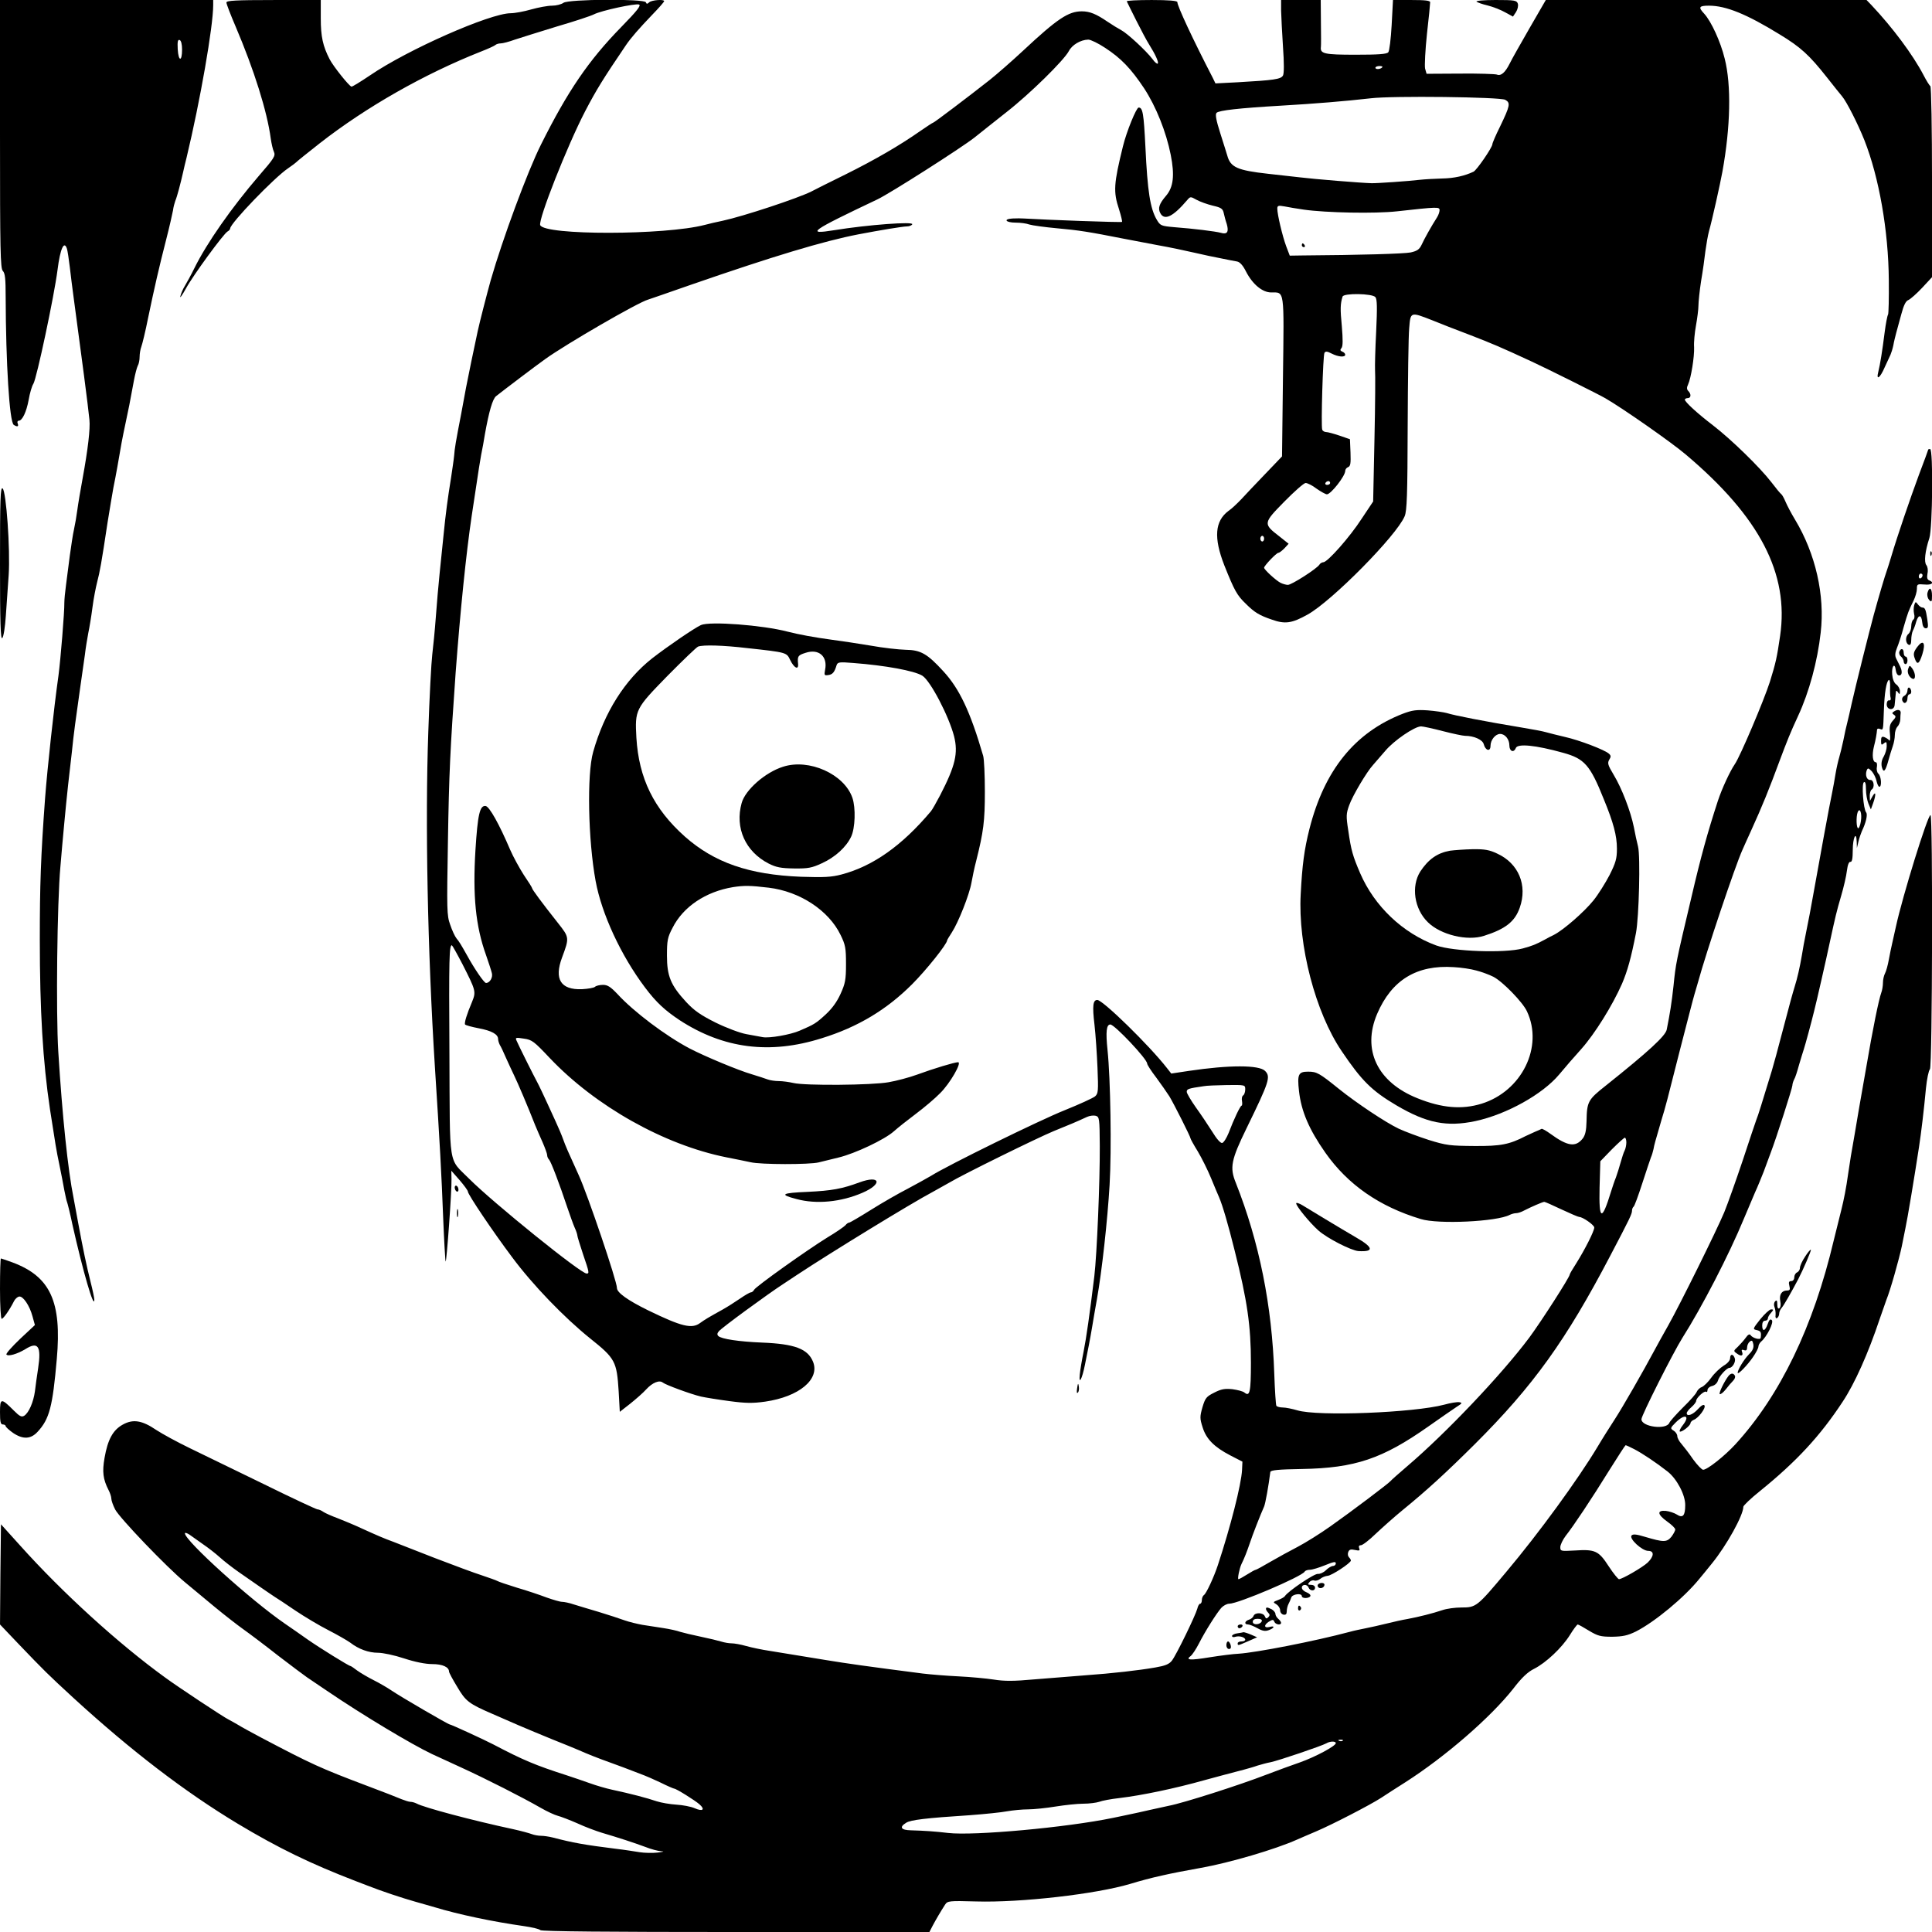 <?xml version="1.0" standalone="no"?>
<!DOCTYPE svg PUBLIC "-//W3C//DTD SVG 20010904//EN"
 "http://www.w3.org/TR/2001/REC-SVG-20010904/DTD/svg10.dtd">
<svg version="1.0" xmlns="http://www.w3.org/2000/svg"
 width="1024pt" height="1024pt" viewBox="0 0 1024 1024"
 preserveAspectRatio="xMidYMid meet">
<g transform="translate(0,1024) scale(0.1,-0.1)"
fill="#000000" stroke="none">
<path d="M0 9529 c0 -618 2 -712 15 -725 12 -12 15 -42 15 -137 1 -349 20
-665 43 -679 19 -12 27 -9 21 7 -4 8 -1 15 5 15 19 0 41 46 53 111 6 35 17 73
25 85 17 27 110 463 128 604 14 112 35 158 50 111 3 -10 10 -54 15 -97 5 -44
14 -115 20 -159 42 -311 77 -577 84 -650 5 -47 -8 -157 -36 -310 -11 -60 -24
-136 -28 -167 -4 -31 -12 -78 -18 -105 -6 -26 -15 -88 -22 -138 -6 -49 -15
-119 -20 -155 -5 -36 -9 -78 -9 -95 1 -47 -20 -302 -31 -385 -25 -177 -59
-493 -71 -650 -23 -312 -28 -461 -28 -750 0 -375 16 -647 54 -900 29 -187 33
-214 50 -295 9 -44 21 -104 26 -134 6 -30 12 -57 14 -61 2 -4 16 -58 29 -121
55 -245 115 -453 116 -398 0 9 -9 52 -20 95 -22 88 -40 174 -65 309 -9 50 -20
110 -25 135 -30 148 -60 436 -81 775 -13 208 -6 793 11 980 5 61 14 162 20
225 6 63 15 158 21 210 6 52 15 131 20 175 9 92 22 185 44 340 9 61 20 139 25
175 4 36 13 88 18 115 6 28 16 88 22 135 6 47 18 108 25 135 14 53 23 102 55
315 12 74 26 158 31 185 6 28 15 77 21 110 19 113 26 150 43 230 17 78 22 105
45 229 6 32 15 67 20 77 6 10 10 31 10 48 0 16 4 40 9 53 5 13 22 82 36 153
34 163 58 268 97 420 17 66 32 134 35 150 2 17 8 39 12 50 10 23 28 93 41 150
5 22 13 58 19 80 72 300 141 695 141 808 l0 27 -565 0 -565 0 0 -711z m965
448 c0 -65 -19 -64 -23 2 -2 40 0 52 10 49 8 -3 13 -22 13 -51z"/>
<path d="M1200 10227 c0 -8 22 -65 49 -128 98 -230 167 -450 186 -593 4 -27
11 -59 17 -71 9 -21 1 -34 -79 -126 -146 -170 -277 -357 -343 -491 -17 -35
-40 -76 -50 -93 -10 -16 -21 -41 -24 -55 -4 -14 9 4 29 40 38 70 199 290 221
303 8 4 14 12 14 16 0 27 234 270 307 319 21 14 40 29 43 32 3 4 59 49 124
100 247 193 555 368 856 487 36 14 69 29 75 34 5 5 18 9 29 9 11 0 45 9 75 20
31 10 132 42 224 70 93 27 180 56 195 64 39 20 220 59 239 52 12 -5 -10 -33
-94 -119 -174 -178 -284 -340 -425 -622 -72 -143 -205 -504 -267 -720 -20 -72
-58 -219 -69 -270 -18 -83 -52 -247 -62 -300 -5 -27 -16 -88 -25 -135 -30
-155 -35 -185 -38 -225 -2 -22 -10 -74 -16 -115 -18 -111 -29 -193 -40 -305
-6 -55 -15 -147 -21 -205 -6 -58 -15 -161 -20 -230 -5 -69 -14 -159 -19 -200
-5 -41 -15 -226 -21 -411 -17 -475 -4 -1153 35 -1774 26 -402 35 -566 44 -803
5 -123 11 -225 13 -228 5 -5 33 378 31 436 l-1 45 44 -50 c24 -28 44 -55 44
-61 0 -15 134 -214 234 -347 109 -147 276 -320 414 -431 133 -106 141 -122
151 -280 l6 -109 55 43 c30 24 69 58 85 76 33 36 70 51 88 36 15 -12 147 -61
202 -74 22 -5 90 -16 150 -24 89 -12 125 -12 190 -3 181 26 292 119 254 212
-28 68 -97 94 -269 101 -123 5 -217 19 -233 35 -7 7 -6 15 3 25 14 18 263 200
342 251 9 6 42 28 74 49 174 115 601 377 720 440 27 15 65 36 84 47 71 43 468
238 555 274 86 35 118 48 176 75 15 7 36 9 47 6 19 -6 20 -15 21 -159 1 -190
-15 -573 -29 -692 -25 -204 -42 -324 -57 -400 -9 -44 -18 -98 -20 -120 -6 -58
12 -25 27 50 7 33 16 80 21 105 5 25 13 70 18 100 5 30 16 96 25 145 26 145
56 417 67 605 11 184 5 562 -11 715 -10 96 -6 135 15 135 22 0 195 -183 195
-207 0 -6 21 -39 48 -74 26 -35 57 -80 70 -100 24 -40 112 -214 112 -223 0 -3
17 -34 38 -68 21 -35 53 -99 71 -143 18 -44 37 -89 42 -100 19 -44 49 -147 82
-280 68 -269 87 -403 87 -598 0 -156 -6 -181 -34 -158 -8 7 -36 14 -64 18 -40
4 -59 1 -96 -18 -42 -21 -48 -28 -63 -78 -14 -50 -14 -59 1 -106 19 -62 62
-105 147 -149 l64 -33 -2 -44 c-4 -78 -62 -304 -128 -504 -21 -64 -62 -152
-74 -159 -6 -4 -11 -16 -11 -27 0 -10 -4 -19 -9 -19 -5 0 -12 -12 -15 -26 -10
-37 -112 -247 -135 -276 -15 -19 -36 -27 -88 -36 -86 -15 -224 -31 -378 -42
-66 -5 -184 -15 -263 -21 -109 -10 -159 -10 -215 -1 -39 6 -124 14 -187 17
-63 3 -149 10 -190 15 -302 39 -400 53 -510 71 -171 28 -213 35 -300 49 -41 6
-98 18 -126 26 -28 8 -62 14 -76 14 -14 0 -38 4 -54 9 -16 5 -65 17 -109 26
-44 9 -93 21 -110 26 -16 6 -57 15 -90 20 -33 5 -82 13 -110 17 -27 5 -70 15
-95 24 -25 9 -85 29 -135 44 -49 14 -109 33 -133 40 -23 8 -52 14 -63 14 -11
0 -48 11 -82 23 -34 13 -105 37 -157 52 -52 16 -99 32 -105 36 -5 3 -41 16
-80 29 -38 12 -151 54 -250 92 -99 39 -198 77 -220 86 -52 19 -84 33 -170 72
-38 18 -95 41 -125 53 -30 11 -64 26 -75 33 -11 8 -25 14 -32 14 -6 0 -135 60
-285 134 -150 73 -327 159 -393 191 -66 32 -145 75 -177 96 -75 51 -123 59
-178 28 -52 -29 -79 -79 -96 -176 -13 -74 -8 -113 21 -170 8 -15 15 -36 15
-46 0 -10 9 -35 20 -57 23 -45 273 -306 370 -386 36 -30 107 -89 159 -132 51
-42 119 -95 150 -117 31 -22 115 -85 186 -141 72 -55 140 -106 152 -114 12 -8
59 -40 105 -71 191 -130 452 -286 558 -336 14 -6 81 -37 150 -69 138 -63 332
-162 426 -216 33 -19 74 -38 90 -42 16 -4 63 -22 104 -40 41 -19 100 -41 130
-50 88 -26 171 -53 230 -75 30 -12 68 -22 85 -23 19 -1 11 -3 -20 -7 -27 -3
-70 -2 -95 2 -25 4 -81 13 -125 18 -168 21 -229 32 -336 60 -20 5 -48 9 -62 9
-14 0 -36 4 -49 9 -13 5 -57 17 -98 26 -215 46 -474 115 -512 136 -10 5 -24 9
-33 9 -8 0 -29 7 -47 14 -18 8 -100 40 -183 71 -249 94 -294 115 -560 255 -49
26 -106 57 -125 69 -19 11 -42 24 -50 28 -19 8 -270 174 -335 222 -246 178
-544 449 -768 699 l-102 113 -3 -265 -2 -266 97 -102 c140 -146 154 -160 293
-288 307 -281 591 -498 870 -666 215 -129 386 -212 625 -304 11 -4 38 -15 60
-23 79 -31 181 -65 255 -86 41 -12 89 -25 105 -30 125 -38 305 -76 474 -100
41 -6 79 -15 85 -21 7 -7 364 -10 1036 -10 l1026 0 17 33 c18 34 44 78 66 112
13 20 21 21 165 17 235 -7 635 39 816 93 112 34 207 55 375 85 152 27 394 98
510 150 28 12 73 32 100 43 87 37 288 141 345 178 30 20 88 57 129 83 211 135
451 343 571 495 45 59 78 90 111 106 63 32 147 111 189 178 19 31 38 56 42 57
4 0 31 -15 60 -33 47 -28 61 -32 123 -32 56 1 81 6 126 28 100 51 256 180 336
279 12 14 42 51 67 82 78 96 166 255 166 300 0 6 39 44 88 83 194 157 319 292
438 473 64 96 136 257 197 440 14 41 30 86 35 100 21 51 67 214 82 285 4 22
13 65 19 95 11 50 48 273 72 430 12 79 26 195 37 313 5 48 14 93 21 100 13 13
16 1347 3 1347 -15 0 -148 -429 -183 -590 -6 -25 -14 -63 -19 -85 -5 -22 -14
-63 -19 -92 -5 -28 -14 -61 -20 -72 -6 -11 -11 -33 -11 -50 0 -16 -4 -40 -9
-53 -13 -36 -44 -185 -81 -403 -12 -66 -28 -158 -36 -205 -8 -47 -19 -111 -24
-142 -6 -32 -14 -84 -20 -115 -5 -32 -12 -76 -15 -98 -9 -67 -23 -138 -35
-185 -19 -77 -28 -113 -41 -165 -108 -457 -284 -821 -521 -1080 -57 -62 -149
-135 -171 -135 -7 0 -31 25 -53 55 -21 31 -49 67 -61 81 -13 14 -23 33 -23 42
0 10 -9 23 -19 29 -19 12 -19 14 10 43 49 49 79 38 38 -14 -12 -15 -19 -30
-16 -33 8 -7 56 30 57 44 0 6 8 14 18 18 24 9 65 63 56 76 -4 7 -17 0 -35 -20
-27 -30 -59 -41 -59 -21 0 6 11 20 25 32 14 12 25 27 25 33 0 16 45 57 53 48
4 -3 7 1 7 9 0 9 11 19 25 22 15 4 27 16 31 30 5 21 46 66 60 66 16 0 35 32
29 50 -8 25 -25 26 -25 1 0 -11 -14 -28 -34 -39 -19 -12 -49 -40 -66 -64 -17
-24 -40 -46 -51 -50 -11 -4 -22 -16 -26 -25 -3 -10 -36 -47 -73 -83 -36 -36
-69 -73 -72 -81 -15 -39 -148 -22 -148 19 0 20 168 353 217 431 103 162 247
440 327 634 19 45 45 107 58 137 14 30 34 80 46 110 11 30 28 75 37 100 30 78
115 344 115 357 0 7 4 21 9 31 6 9 17 44 26 77 10 33 21 71 26 85 7 21 40 142
54 200 10 37 68 292 81 355 33 152 38 173 62 255 14 47 28 108 31 135 4 32 11
49 19 47 8 -1 12 17 12 62 0 66 19 106 21 44 l1 -33 8 34 c4 18 13 43 18 55
22 45 32 89 23 100 -15 18 -25 152 -12 160 7 5 11 -7 11 -37 0 -25 6 -59 13
-76 l13 -31 12 33 c16 45 15 68 -3 37 l-14 -25 -1 27 c0 15 5 30 10 33 18 11
12 53 -7 51 -19 -1 -28 26 -19 51 6 14 9 13 27 -5 10 -12 22 -35 25 -52 4 -16
10 -30 15 -30 14 0 10 56 -5 69 -7 6 -11 22 -8 36 2 14 0 25 -6 25 -16 0 -21
37 -10 82 10 39 15 68 17 92 1 4 8 6 16 2 17 -6 16 -10 20 99 3 91 13 153 26
161 5 3 8 -14 7 -38 -1 -24 0 -50 3 -58 2 -8 -2 -14 -8 -12 -8 1 -13 -8 -13
-21 0 -31 39 -35 42 -4 2 20 4 43 7 72 1 6 6 3 11 -5 8 -12 10 -11 10 7 0 12
-9 28 -19 35 -12 8 -20 29 -22 53 -4 45 14 66 19 23 2 -16 9 -28 18 -28 16 0
18 22 4 50 -5 11 -15 29 -20 40 -7 14 -6 30 4 55 8 19 25 69 36 112 23 79 25
84 53 141 9 19 17 46 17 61 0 25 2 26 40 23 39 -4 55 10 25 22 -10 4 -13 14
-9 36 4 18 1 36 -6 45 -13 16 -7 73 16 143 17 52 21 472 4 472 -5 0 -10 -1
-10 -3 0 -2 -22 -62 -49 -133 -47 -127 -115 -326 -147 -434 -9 -30 -19 -62
-22 -70 -13 -36 -42 -135 -71 -240 -23 -85 -95 -372 -117 -470 -8 -36 -18 -81
-23 -100 -5 -19 -15 -62 -21 -95 -7 -33 -17 -73 -22 -90 -5 -16 -14 -55 -19
-85 -5 -30 -13 -77 -19 -105 -10 -44 -72 -382 -99 -535 -18 -101 -21 -115 -37
-195 -9 -44 -20 -102 -24 -130 -11 -64 -24 -121 -38 -165 -12 -40 -19 -63 -68
-250 -19 -74 -43 -162 -53 -195 -50 -164 -74 -242 -82 -260 -4 -11 -37 -108
-72 -215 -36 -107 -80 -231 -98 -275 -41 -98 -235 -490 -297 -600 -25 -44 -57
-102 -72 -130 -61 -114 -170 -304 -211 -367 -24 -37 -66 -103 -92 -147 -104
-173 -309 -455 -484 -663 -154 -184 -159 -188 -237 -188 -33 0 -78 -6 -101
-14 -50 -17 -126 -36 -185 -47 -25 -4 -74 -15 -110 -24 -36 -9 -86 -20 -111
-25 -25 -5 -64 -13 -85 -19 -187 -50 -496 -110 -589 -116 -27 -1 -97 -10 -154
-19 -103 -17 -130 -15 -100 7 9 7 28 36 43 65 34 67 93 160 119 190 11 12 30
22 42 22 48 0 383 143 400 170 3 6 16 10 28 10 12 0 48 11 80 24 44 18 57 21
57 10 0 -8 -7 -14 -15 -14 -8 0 -25 -10 -37 -22 -13 -13 -32 -21 -43 -20 -18
3 -159 -92 -175 -118 -3 -5 -19 -14 -35 -20 -29 -11 -29 -12 -10 -23 11 -7 20
-21 20 -32 0 -11 8 -21 18 -23 12 -2 17 3 17 17 0 12 4 29 9 39 5 9 12 25 15
35 6 18 56 25 56 7 0 -13 37 -13 45 0 3 6 -5 14 -19 20 -14 5 -26 16 -26 25 0
19 29 20 36 0 8 -19 34 -19 34 0 0 9 -9 15 -21 15 -18 0 -19 3 -9 14 6 8 18
12 26 9 8 -3 22 1 32 9 9 8 27 15 39 16 21 1 123 68 123 81 0 4 -5 12 -10 17
-6 6 -8 18 -4 28 5 13 13 16 35 11 24 -5 28 -4 23 9 -4 10 -1 16 9 16 9 0 44
27 79 61 35 33 99 90 143 126 130 106 231 199 381 348 311 310 484 551 719
1000 104 198 115 221 115 239 0 8 4 17 8 20 5 3 25 58 46 123 21 65 42 127 46
138 5 11 11 31 14 45 4 24 8 36 41 150 26 85 29 99 99 375 37 143 71 276 77
295 6 19 14 49 19 65 42 154 196 614 235 700 7 17 28 62 45 100 61 134 96 220
155 380 36 96 55 144 95 230 59 127 103 290 120 442 23 198 -27 418 -136 599
-20 33 -42 75 -50 94 -8 19 -18 37 -22 40 -5 3 -29 32 -54 65 -60 78 -212 226
-308 300 -85 65 -150 125 -150 137 0 4 7 8 15 8 18 0 20 21 3 38 -8 8 -9 18
-1 34 16 35 34 147 32 198 -2 25 3 77 10 115 7 39 13 86 13 105 0 19 6 78 14
130 9 52 19 124 23 160 5 36 13 83 19 105 16 56 59 249 71 315 43 237 48 459
12 600 -22 90 -71 196 -108 237 -33 35 -29 43 25 43 90 0 200 -45 374 -152
112 -68 157 -109 251 -228 37 -47 73 -92 80 -100 24 -28 84 -146 119 -234 77
-196 127 -477 129 -741 1 -95 -1 -177 -4 -182 -4 -6 -12 -48 -18 -94 -12 -96
-24 -171 -34 -211 -12 -47 10 -31 34 25 13 28 27 59 31 67 4 9 11 31 15 50 3
19 11 49 15 65 5 17 17 61 27 99 13 49 24 71 38 76 11 5 44 34 73 65 l52 56 0
504 c0 284 -4 506 -9 509 -5 3 -21 29 -36 58 -57 109 -164 252 -276 371 l-26
27 -850 0 -850 0 -85 -147 c-47 -82 -95 -166 -106 -189 -25 -50 -47 -68 -69
-59 -10 3 -98 6 -195 5 l-177 -1 -8 28 c-3 15 1 98 10 183 10 85 17 161 17
168 0 9 -26 12 -99 12 l-98 0 -7 -132 c-4 -73 -12 -139 -18 -145 -8 -10 -55
-13 -173 -13 -167 0 -189 5 -184 42 1 7 1 66 0 131 l-1 117 -105 0 -105 0 0
-57 c1 -32 5 -118 10 -192 6 -83 6 -140 0 -151 -11 -20 -47 -25 -241 -36
l-117 -6 -14 29 c-106 205 -188 381 -188 402 0 7 -45 11 -136 11 -75 0 -134
-3 -132 -7 2 -5 25 -51 51 -103 26 -52 56 -108 67 -125 32 -51 53 -95 46 -102
-3 -3 -16 7 -27 23 -34 45 -135 138 -166 154 -15 8 -48 28 -73 45 -60 41 -94
55 -136 55 -71 0 -129 -38 -312 -209 -59 -55 -138 -124 -177 -155 -113 -89
-294 -226 -299 -226 -3 0 -33 -20 -68 -44 -110 -77 -239 -152 -398 -231 -85
-42 -166 -82 -180 -90 -72 -36 -359 -131 -470 -155 -30 -6 -73 -16 -95 -22
-210 -55 -851 -56 -872 -1 -11 29 143 420 238 603 60 115 96 173 216 350 27
40 71 90 139 161 35 36 64 69 64 73 0 11 -66 6 -79 -6 -11 -10 -14 -10 -18 0
-7 19 -411 17 -437 -3 -11 -8 -38 -15 -60 -15 -23 0 -72 -9 -111 -20 -38 -11
-87 -20 -109 -20 -110 -1 -544 -192 -746 -330 -49 -33 -93 -60 -97 -59 -11 0
-97 108 -116 145 -36 70 -47 120 -47 217 l0 97 -250 0 c-202 0 -250 -3 -250
-13z m4658 -241 c84 -55 136 -109 206 -214 63 -96 117 -231 141 -352 22 -110
14 -173 -25 -218 -36 -42 -44 -66 -30 -92 22 -41 68 -18 142 69 17 20 18 20
50 2 18 -10 57 -24 86 -31 44 -10 53 -16 58 -39 3 -14 10 -41 16 -58 12 -42 3
-57 -31 -47 -30 8 -143 22 -248 30 -68 6 -73 8 -91 38 -36 60 -50 153 -61 386
-9 179 -14 210 -36 210 -12 0 -64 -127 -83 -205 -49 -199 -52 -241 -21 -334
11 -35 18 -65 16 -67 -3 -4 -409 11 -522 18 -11 1 -37 1 -58 0 -52 -3 -37 -22
17 -22 24 0 56 -4 72 -10 16 -5 82 -14 147 -20 113 -10 170 -19 352 -55 44 -8
127 -24 184 -35 57 -10 143 -28 190 -39 47 -11 113 -25 146 -31 33 -7 70 -14
82 -16 15 -3 31 -21 47 -53 35 -68 87 -111 134 -111 71 0 68 22 62 -447 l-5
-422 -90 -94 c-49 -51 -106 -111 -126 -133 -20 -21 -50 -50 -68 -62 -72 -54
-79 -142 -22 -288 54 -135 67 -159 115 -205 45 -45 72 -61 137 -83 70 -25 106
-20 190 27 129 72 471 418 514 521 12 29 15 111 16 478 1 244 4 477 8 518 7
88 6 88 121 43 41 -17 131 -52 200 -78 114 -44 162 -64 330 -142 74 -34 359
-176 389 -194 95 -55 352 -235 426 -298 392 -331 548 -631 500 -961 -17 -116
-23 -143 -54 -243 -32 -100 -158 -397 -186 -437 -26 -38 -69 -131 -90 -195
-55 -169 -90 -295 -140 -510 -82 -346 -83 -351 -95 -470 -10 -92 -19 -147 -36
-232 -6 -33 -96 -116 -323 -297 -95 -75 -100 -85 -102 -189 -1 -49 -7 -74 -20
-91 -38 -48 -80 -42 -172 25 -22 16 -42 27 -46 26 -3 -2 -19 -9 -36 -16 -16
-7 -38 -17 -48 -22 -87 -45 -132 -54 -272 -53 -128 1 -149 3 -242 32 -56 18
-128 45 -160 60 -69 33 -221 134 -317 211 -104 84 -117 91 -163 91 -51 0 -58
-14 -48 -103 12 -107 53 -203 140 -327 119 -169 286 -285 505 -351 93 -29 404
-14 472 22 10 5 25 9 34 9 9 0 28 6 42 14 37 19 99 46 107 46 4 0 45 -18 91
-40 47 -22 89 -40 94 -40 19 0 80 -43 80 -56 0 -19 -51 -119 -95 -189 -19 -30
-35 -56 -35 -60 0 -14 -152 -250 -214 -334 -148 -198 -443 -508 -646 -681 -47
-40 -87 -76 -90 -80 -8 -11 -208 -162 -316 -238 -56 -40 -135 -89 -175 -110
-41 -21 -106 -57 -146 -80 -39 -23 -74 -42 -77 -42 -4 0 -24 -11 -46 -25 -22
-14 -42 -25 -46 -25 -6 0 5 57 16 80 15 30 29 66 44 110 14 43 57 153 76 195
7 16 24 111 33 183 2 10 42 14 167 16 282 5 427 54 670 225 63 45 131 91 150
104 30 19 32 22 15 25 -12 2 -48 -4 -80 -13 -162 -43 -671 -63 -779 -30 -27 8
-62 15 -77 15 -15 0 -30 4 -34 9 -3 6 -8 81 -11 168 -12 363 -79 698 -204
1014 -33 81 -25 121 57 289 121 248 129 273 98 304 -32 32 -190 32 -404 0
l-93 -14 -22 28 c-94 121 -341 362 -370 362 -23 0 -27 -30 -15 -131 6 -52 13
-155 16 -229 5 -123 4 -136 -13 -151 -11 -9 -83 -42 -160 -73 -133 -53 -622
-293 -709 -348 -22 -13 -78 -44 -125 -69 -47 -24 -134 -74 -193 -111 -59 -37
-112 -68 -116 -68 -5 0 -14 -6 -20 -14 -6 -7 -49 -37 -96 -65 -110 -68 -378
-259 -388 -277 -4 -8 -12 -14 -18 -14 -5 0 -31 -15 -57 -33 -26 -18 -67 -44
-92 -58 -76 -42 -94 -53 -119 -71 -44 -33 -99 -19 -276 67 -108 53 -165 94
-165 118 0 37 -155 494 -202 597 -57 125 -71 157 -83 191 -7 20 -25 63 -40 95
-71 156 -88 190 -98 209 -15 27 -99 195 -109 219 -8 17 -5 18 39 11 43 -6 54
-15 137 -103 242 -255 606 -460 936 -526 47 -9 104 -21 128 -26 54 -13 313
-13 361 -1 20 5 68 17 106 26 87 21 244 95 293 139 20 18 73 60 117 93 44 33
102 82 128 109 52 51 117 164 95 164 -18 0 -128 -33 -218 -66 -41 -15 -109
-33 -150 -40 -87 -16 -444 -19 -505 -4 -22 5 -57 10 -77 10 -20 0 -47 4 -60 9
-13 5 -50 17 -83 27 -72 21 -247 94 -330 137 -127 67 -297 195 -382 288 -37
39 -53 49 -77 49 -18 0 -37 -5 -42 -10 -6 -6 -37 -11 -70 -13 -112 -4 -148 53
-105 168 39 105 39 106 -21 182 -87 110 -138 179 -138 186 0 3 -20 35 -44 70
-23 36 -56 96 -72 133 -58 136 -110 229 -130 232 -31 4 -42 -44 -54 -233 -15
-243 1 -404 56 -557 14 -40 28 -83 31 -96 6 -23 -11 -52 -31 -52 -10 0 -61 74
-102 149 -31 55 -40 70 -55 88 -8 10 -23 42 -33 72 -18 49 -18 80 -12 435 6
372 12 491 41 901 25 331 55 627 85 830 5 33 16 107 25 165 8 58 20 129 25
158 6 28 15 78 20 110 22 123 41 187 59 202 39 31 217 166 261 197 110 79 491
300 545 315 11 4 112 38 225 78 439 152 704 232 890 268 115 22 236 42 257 42
12 0 25 5 28 11 11 16 -234 -2 -413 -31 -155 -25 -126 -5 228 163 66 31 445
273 515 328 33 27 110 87 170 135 123 96 304 274 330 323 17 33 62 60 103 61
13 0 54 -20 90 -44z m1468 -103 c-10 -11 -36 -12 -36 -2 0 5 10 9 22 9 12 0
18 -3 14 -7z m652 -172 c29 -16 26 -31 -28 -143 -22 -44 -40 -86 -40 -92 0
-17 -83 -138 -100 -146 -46 -22 -103 -35 -165 -36 -38 -1 -92 -4 -120 -7 -56
-7 -232 -19 -255 -18 -51 1 -309 22 -380 31 -47 5 -123 14 -170 19 -161 18
-198 34 -215 96 -3 11 -20 64 -37 118 -22 69 -28 101 -20 109 13 13 120 25
342 38 175 10 344 24 475 39 114 14 686 7 713 -8z m-1068 -582 c119 -17 379
-22 495 -9 216 24 225 24 225 6 0 -9 -6 -27 -14 -39 -29 -45 -67 -113 -81
-144 -12 -25 -23 -33 -58 -41 -36 -7 -266 -14 -576 -16 l-65 -1 -19 50 c-20
54 -47 168 -47 199 0 16 5 18 38 12 20 -4 66 -12 102 -17z m380 -464 c9 -11
10 -54 4 -182 -5 -93 -7 -184 -6 -203 2 -19 1 -184 -3 -366 l-7 -332 -60 -90
c-63 -98 -182 -232 -204 -232 -7 0 -17 -6 -21 -13 -13 -21 -147 -107 -167
-107 -9 0 -27 5 -39 11 -25 13 -87 70 -87 80 0 10 65 79 76 79 5 0 19 11 32
24 l22 24 -49 39 c-87 67 -86 70 26 184 53 54 104 99 113 99 10 0 36 -13 58
-30 23 -16 48 -30 55 -30 21 0 97 97 97 124 0 8 7 17 15 20 13 5 15 20 13 77
l-3 71 -55 19 c-30 10 -62 19 -71 19 -9 0 -19 6 -21 13 -7 20 4 394 12 407 6
9 15 8 38 -4 35 -18 72 -21 72 -6 0 6 -7 13 -15 16 -12 5 -13 10 -5 19 8 9 8
44 2 116 -9 92 -8 119 4 157 5 19 158 17 174 -3z m-240 -985 c0 -5 -7 -10 -16
-10 -8 0 -12 5 -9 10 3 6 10 10 16 10 5 0 9 -4 9 -10z m-350 -295 c0 -8 -4
-15 -10 -15 -5 0 -10 7 -10 15 0 8 5 15 10 15 6 0 10 -7 10 -15z m3490 -194
c0 -6 -4 -13 -10 -16 -5 -3 -10 1 -10 9 0 9 5 16 10 16 6 0 10 -4 10 -9z
m-327 -1304 c-3 -21 -10 -37 -14 -37 -10 0 -12 61 -3 85 12 29 24 -7 17 -48z
m-7411 -759 c70 -138 72 -144 50 -198 -28 -66 -42 -112 -37 -120 3 -4 35 -13
72 -20 69 -13 103 -32 103 -57 0 -7 4 -21 9 -31 6 -9 20 -39 32 -67 12 -27 32
-70 44 -95 20 -41 72 -163 112 -265 9 -22 27 -63 40 -92 12 -28 23 -58 23 -65
0 -8 4 -18 10 -24 10 -10 54 -125 97 -254 14 -41 31 -89 39 -107 8 -17 14 -36
14 -41 0 -6 14 -50 30 -99 34 -99 34 -103 19 -103 -31 0 -495 375 -621 501
-114 115 -103 45 -106 668 -3 507 -1 571 13 571 2 0 28 -46 57 -102z m4148
-662 c0 -14 -5 -28 -11 -32 -6 -3 -9 -17 -6 -30 2 -13 1 -24 -2 -24 -7 0 -41
-71 -69 -145 -11 -27 -26 -51 -34 -53 -9 -2 -30 22 -53 60 -22 35 -61 93 -87
129 -26 37 -48 74 -48 82 0 15 7 18 90 30 14 3 69 5 123 6 97 1 97 1 97 -23z
m2020 -281 c0 -14 -4 -33 -9 -43 -5 -9 -14 -37 -21 -62 -7 -25 -18 -61 -25
-80 -8 -19 -19 -53 -26 -75 -49 -160 -65 -155 -61 19 l4 141 61 63 c34 34 65
62 69 62 4 0 8 -11 8 -25z m42 -1626 c41 -21 116 -71 176 -118 50 -39 95 -125
94 -179 0 -56 -13 -70 -45 -49 -13 8 -39 17 -58 19 -48 4 -45 -19 8 -57 23
-16 42 -35 42 -41 1 -6 -9 -24 -20 -39 -25 -30 -41 -30 -142 0 -43 13 -61 15
-69 7 -16 -16 55 -82 88 -82 33 0 31 -29 -3 -62 -28 -26 -135 -88 -152 -88 -5
0 -30 31 -55 69 -53 82 -72 90 -179 83 -75 -4 -77 -4 -77 18 0 12 13 39 28 59
42 53 138 197 232 349 45 72 84 132 86 132 3 0 23 -9 46 -21z m-7587 -503 c28
-19 68 -50 90 -70 22 -20 67 -55 100 -78 33 -23 86 -60 118 -82 33 -23 66 -45
75 -51 9 -5 57 -37 107 -71 49 -33 128 -80 175 -104 47 -24 99 -54 116 -66 45
-35 98 -54 148 -54 25 0 87 -13 138 -30 58 -19 113 -30 149 -30 55 0 89 -16
89 -40 0 -5 19 -41 43 -80 45 -77 62 -90 187 -144 36 -16 99 -43 140 -61 41
-18 122 -51 180 -75 58 -23 119 -48 135 -55 57 -25 100 -42 175 -69 41 -15 93
-34 115 -43 22 -8 49 -19 60 -23 11 -4 50 -21 86 -38 36 -18 69 -32 72 -32 11
0 110 -62 134 -83 32 -28 18 -40 -25 -21 -20 9 -64 17 -97 19 -33 2 -80 10
-105 18 -49 17 -141 41 -235 61 -33 7 -87 23 -120 35 -33 12 -87 30 -120 41
-168 54 -232 81 -390 164 -50 26 -224 106 -231 106 -8 0 -259 146 -309 180
-22 15 -65 40 -95 55 -30 15 -69 38 -87 51 -17 13 -33 24 -36 24 -8 0 -163 96
-226 140 -35 25 -90 63 -122 85 -179 123 -529 439 -529 478 0 5 10 2 23 -6 12
-9 45 -32 72 -51z m6042 -1042 c-3 -3 -12 -4 -19 -1 -8 3 -5 6 6 6 11 1 17 -2
13 -5z m-37 -13 c0 -15 -108 -73 -190 -102 -41 -14 -120 -43 -175 -64 -147
-57 -445 -152 -520 -166 -22 -5 -69 -15 -105 -23 -36 -8 -78 -18 -95 -21 -16
-4 -59 -12 -95 -20 -246 -51 -738 -96 -875 -80 -67 8 -126 12 -197 14 -53 1
-63 17 -25 40 23 15 104 25 337 40 80 6 169 15 199 21 29 5 79 10 110 10 31 0
97 7 146 15 50 8 116 15 147 15 31 0 69 5 84 10 15 6 63 15 108 20 117 14 291
50 451 95 54 15 145 39 210 56 22 6 54 15 70 21 17 5 48 14 70 18 43 9 270 86
295 100 20 12 50 12 50 1z"/>
<path d="M3715 6927 c-38 -18 -174 -111 -258 -176 -145 -114 -254 -287 -313
-496 -34 -118 -27 -468 13 -685 32 -174 134 -394 261 -563 60 -80 106 -122
184 -174 232 -151 478 -183 753 -96 191 59 344 151 479 286 76 76 186 214 186
233 0 2 11 21 25 42 34 52 93 200 104 264 5 29 16 81 25 115 39 155 46 211 46
367 0 88 -4 173 -9 190 -68 234 -126 356 -211 448 -85 93 -120 113 -200 114
-36 1 -119 10 -185 22 -66 11 -158 25 -205 31 -96 13 -176 28 -235 43 -133 35
-413 56 -460 35z m245 -122 c211 -23 209 -23 228 -63 21 -43 45 -55 42 -21 -4
41 -1 46 40 59 70 23 118 -19 103 -91 -5 -28 -4 -30 17 -27 23 3 33 15 44 52
6 17 14 18 89 12 170 -13 322 -41 365 -67 43 -26 141 -214 169 -322 22 -89 7
-155 -74 -312 -20 -38 -42 -77 -49 -85 -153 -182 -307 -291 -474 -335 -53 -14
-92 -16 -215 -12 -275 11 -459 75 -615 213 -165 147 -244 309 -257 524 -8 148
-6 153 164 327 82 83 155 153 163 156 27 10 133 7 260 -8z m115 -1270 c164
-20 317 -120 380 -250 26 -53 29 -70 29 -155 0 -83 -4 -103 -29 -158 -19 -42
-45 -78 -80 -110 -50 -46 -60 -52 -137 -85 -48 -21 -161 -41 -196 -34 -15 3
-54 10 -87 16 -33 6 -105 33 -162 61 -80 40 -114 64 -156 109 -82 89 -102 137
-102 246 0 80 3 97 30 148 56 111 175 191 320 215 59 9 90 9 190 -3z"/>
<path d="M4150 6176 c-95 -30 -200 -123 -219 -192 -37 -132 20 -258 143 -321
40 -20 64 -25 135 -26 74 -1 94 3 146 27 71 32 130 86 156 141 22 46 25 153 7
206 -43 126 -230 210 -368 165z"/>
<path d="M7435 6457 c-254 -99 -416 -299 -495 -612 -27 -107 -38 -189 -46
-344 -15 -271 78 -627 217 -832 106 -157 159 -210 291 -288 160 -94 266 -115
418 -83 166 36 356 142 444 247 28 34 81 95 118 136 71 80 164 229 215 345 29
68 48 136 74 269 16 85 24 405 11 458 -6 23 -16 69 -22 102 -17 85 -65 209
-107 278 -31 52 -34 62 -24 80 10 16 10 22 -1 32 -21 20 -157 72 -233 89 -38
9 -83 20 -100 25 -16 5 -75 16 -130 25 -198 33 -353 63 -398 77 -15 4 -60 11
-100 14 -60 4 -82 1 -132 -18z m212 -92 c54 -14 107 -25 118 -25 48 0 93 -21
99 -44 9 -35 36 -42 36 -9 0 31 26 63 51 63 26 0 49 -28 49 -61 0 -31 23 -41
34 -14 9 25 104 16 251 -25 113 -31 143 -65 215 -245 52 -126 70 -195 70 -263
0 -53 -6 -74 -39 -140 -22 -42 -60 -103 -85 -134 -49 -61 -159 -157 -210 -183
-17 -8 -38 -19 -46 -24 -50 -27 -68 -34 -119 -48 -95 -26 -371 -16 -459 16
-177 65 -327 207 -403 383 -39 91 -48 121 -63 227 -12 76 -11 89 5 133 18 51
93 177 126 213 10 11 39 45 65 75 46 55 156 130 190 130 10 0 61 -11 115 -25z
m178 -1269 c28 -7 68 -22 90 -33 49 -25 156 -135 178 -183 89 -188 -27 -424
-241 -490 -104 -32 -210 -23 -339 29 -213 85 -295 257 -214 447 77 180 210
261 406 248 39 -2 93 -10 120 -18z"/>
<path d="M7685 5731 c-67 -12 -114 -45 -157 -110 -50 -79 -32 -199 40 -269 68
-67 209 -101 298 -72 113 36 163 75 189 149 42 119 -6 235 -120 287 -40 19
-65 24 -130 23 -44 -1 -98 -5 -120 -8z"/>
<path d="M4555 3973 c-92 -34 -147 -44 -273 -50 -141 -6 -153 -14 -61 -38 106
-29 237 -16 350 33 109 47 95 96 -16 55z"/>
<path d="M6870 3862 c0 -15 71 -102 117 -143 45 -41 174 -107 213 -110 84 -5
80 19 -12 72 -40 23 -113 67 -163 97 -49 30 -105 64 -122 74 -18 11 -33 15
-33 10z"/>
<path d="M6900 8940 c0 -5 5 -10 11 -10 5 0 7 5 4 10 -3 6 -8 10 -11 10 -2 0
-4 -4 -4 -10z"/>
<path d="M7826 10231 c5 -4 32 -14 59 -20 28 -7 69 -23 92 -36 l42 -23 16 24
c9 14 13 33 10 44 -6 18 -16 20 -118 20 -63 0 -107 -4 -101 -9z"/>
<path d="M0 7254 c0 -317 3 -405 12 -396 7 7 15 59 19 119 4 60 11 156 15 215
9 135 -13 443 -32 459 -12 10 -14 -54 -14 -397z"/>
<path d="M10231 7304 c0 -11 3 -14 6 -6 3 7 2 16 -1 19 -3 4 -6 -2 -5 -13z"/>
<path d="M10216 7098 c-3 -14 1 -29 9 -38 13 -13 15 -10 15 23 0 41 -14 50
-24 15z"/>
<path d="M10146 7033 c-4 -12 -4 -32 -1 -46 4 -14 2 -28 -4 -31 -6 -4 -11 -20
-11 -35 0 -16 -7 -34 -15 -41 -18 -15 -16 -51 3 -58 8 -2 12 7 12 27 0 17 4
39 9 49 5 9 13 30 17 46 12 40 28 39 32 -1 2 -22 9 -33 19 -33 13 0 14 8 8 48
-8 53 -12 62 -27 62 -6 0 -16 8 -23 17 -11 15 -13 15 -19 -4z"/>
<path d="M10161 6810 c-18 -25 -21 -36 -13 -58 13 -39 24 -33 41 21 19 61 4
80 -28 37z"/>
<path d="M10067 6786 c-3 -8 1 -20 9 -26 8 -7 14 -19 14 -26 0 -8 5 -14 10
-14 6 0 10 9 10 20 0 11 -4 20 -10 20 -5 0 -10 9 -10 20 0 23 -15 27 -23 6z"/>
<path d="M10114 6696 c-8 -20 5 -47 24 -54 17 -5 15 30 -2 54 -14 19 -15 19
-22 0z"/>
<path d="M10110 6581 c0 -11 -7 -24 -17 -29 -10 -6 -14 -16 -10 -26 9 -22 27
-11 27 15 0 10 5 19 10 19 6 0 10 6 10 14 0 8 -4 18 -10 21 -5 3 -10 -3 -10
-14z"/>
<path d="M10040 6470 c-13 -8 -13 -11 -1 -19 11 -7 10 -13 -6 -30 -16 -18 -20
-32 -16 -69 3 -26 1 -42 -4 -36 -4 6 -16 13 -25 17 -14 5 -18 1 -18 -20 0 -21
2 -24 15 -13 13 11 15 8 15 -15 0 -15 -7 -39 -16 -55 -11 -18 -14 -37 -10 -55
9 -34 19 -24 35 35 7 25 17 59 23 75 6 17 11 43 11 60 0 16 6 35 13 43 8 7 15
24 16 38 0 13 1 29 2 36 1 16 -16 20 -34 8z"/>
<path d="M2410 3946 c0 -8 5 -18 10 -21 6 -3 10 1 10 9 0 8 -4 18 -10 21 -5 3
-10 -1 -10 -9z"/>
<path d="M2422 3810 c0 -19 2 -27 5 -17 2 9 2 25 0 35 -3 9 -5 1 -5 -18z"/>
<path d="M9567 3579 c-15 -22 -27 -49 -27 -59 0 -10 -7 -20 -15 -24 -8 -3 -15
-15 -15 -26 0 -12 -7 -20 -16 -20 -12 0 -15 -6 -10 -25 5 -20 3 -25 -13 -25
-28 0 -42 -23 -35 -57 4 -18 1 -33 -5 -37 -7 -5 -11 3 -11 20 0 21 -3 25 -11
17 -7 -7 -8 -19 -4 -30 4 -10 7 -29 6 -42 -2 -14 1 -21 8 -17 6 4 11 14 11 23
0 9 6 24 14 32 11 13 49 79 87 151 26 50 70 152 67 156 -3 2 -17 -15 -31 -37z"/>
<path d="M0 3410 c0 -91 4 -160 9 -160 9 0 43 49 66 95 6 11 17 21 26 23 21 4
56 -48 71 -104 l13 -47 -78 -73 c-43 -41 -76 -78 -73 -83 8 -12 57 2 100 28
68 43 86 16 68 -102 -6 -40 -14 -94 -17 -122 -8 -57 -32 -113 -57 -129 -14 -8
-24 -3 -55 28 -67 67 -73 67 -73 -9 0 -51 3 -65 15 -65 8 0 15 -4 15 -9 0 -4
17 -20 38 -35 53 -36 95 -35 132 6 62 67 79 133 101 385 27 304 -34 437 -235
512 -31 11 -59 21 -61 21 -3 0 -5 -72 -5 -160z"/>
<path d="M9330 3248 c-41 -52 -41 -53 -18 -58 21 -5 24 -11 20 -41 -2 -13 -44
-1 -54 15 -5 7 -14 2 -25 -14 -10 -14 -29 -35 -42 -48 -24 -22 -24 -23 -5 -36
22 -17 36 -12 27 9 -4 11 -1 13 11 9 11 -4 16 0 16 14 0 11 6 25 14 31 11 9
15 6 19 -14 3 -19 -3 -33 -23 -53 -26 -26 -60 -82 -60 -98 0 -13 51 39 81 83
16 23 29 48 29 56 0 8 7 20 15 27 29 24 68 101 56 113 -8 8 -14 2 -22 -21 -13
-38 -29 -42 -29 -7 0 16 6 25 15 25 8 0 15 5 15 12 0 6 7 20 17 30 14 16 14
18 0 18 -8 0 -34 -24 -57 -52z"/>
<path d="M9162 2948 c-22 -28 -53 -91 -47 -97 4 -3 18 8 31 24 13 17 31 38 40
47 9 9 13 21 9 27 -8 14 -20 14 -33 -1z"/>
<path d="M5709 2882 c-3 -20 -2 -29 4 -23 5 5 7 19 5 32 -3 20 -5 19 -9 -9z"/>
<path d="M6985 1841 c-3 -5 -1 -12 5 -16 12 -7 30 2 30 16 0 12 -27 12 -35 0z"/>
<path d="M6880 1714 c0 -8 5 -12 10 -9 6 4 8 11 5 16 -9 14 -15 11 -15 -7z"/>
<path d="M6710 1712 c0 -4 5 -13 12 -20 9 -9 9 -15 0 -24 -9 -9 -13 -7 -18 5
-8 21 -53 22 -60 2 -3 -8 -14 -17 -25 -20 -22 -7 -26 -25 -4 -25 8 0 30 -9 50
-20 27 -15 41 -17 60 -10 30 11 34 25 5 17 -30 -8 -33 9 -6 27 21 13 25 13 30
1 6 -16 36 -21 36 -6 0 5 -7 14 -15 21 -8 7 -15 18 -15 26 0 7 -9 18 -19 24
-24 12 -31 13 -31 2z m-22 -64 c-7 -20 -48 -23 -48 -4 0 11 9 16 26 16 16 0
24 -5 22 -12z"/>
<path d="M6560 1620 c0 -5 4 -10 9 -10 6 0 13 5 16 10 3 6 -1 10 -9 10 -9 0
-16 -4 -16 -10z"/>
<path d="M6558 1583 c-16 -2 -28 -9 -28 -14 0 -6 8 -8 19 -4 21 6 51 -3 51
-16 0 -5 -9 -9 -20 -9 -11 0 -20 -4 -20 -10 0 -13 0 -13 55 11 l48 21 -32 14
c-19 8 -36 13 -40 13 -3 -1 -18 -4 -33 -6z"/>
<path d="M6500 1520 c0 -11 6 -20 14 -20 9 0 12 7 9 20 -3 11 -9 20 -14 20 -5
0 -9 -9 -9 -20z"/>
</g>
</svg>
